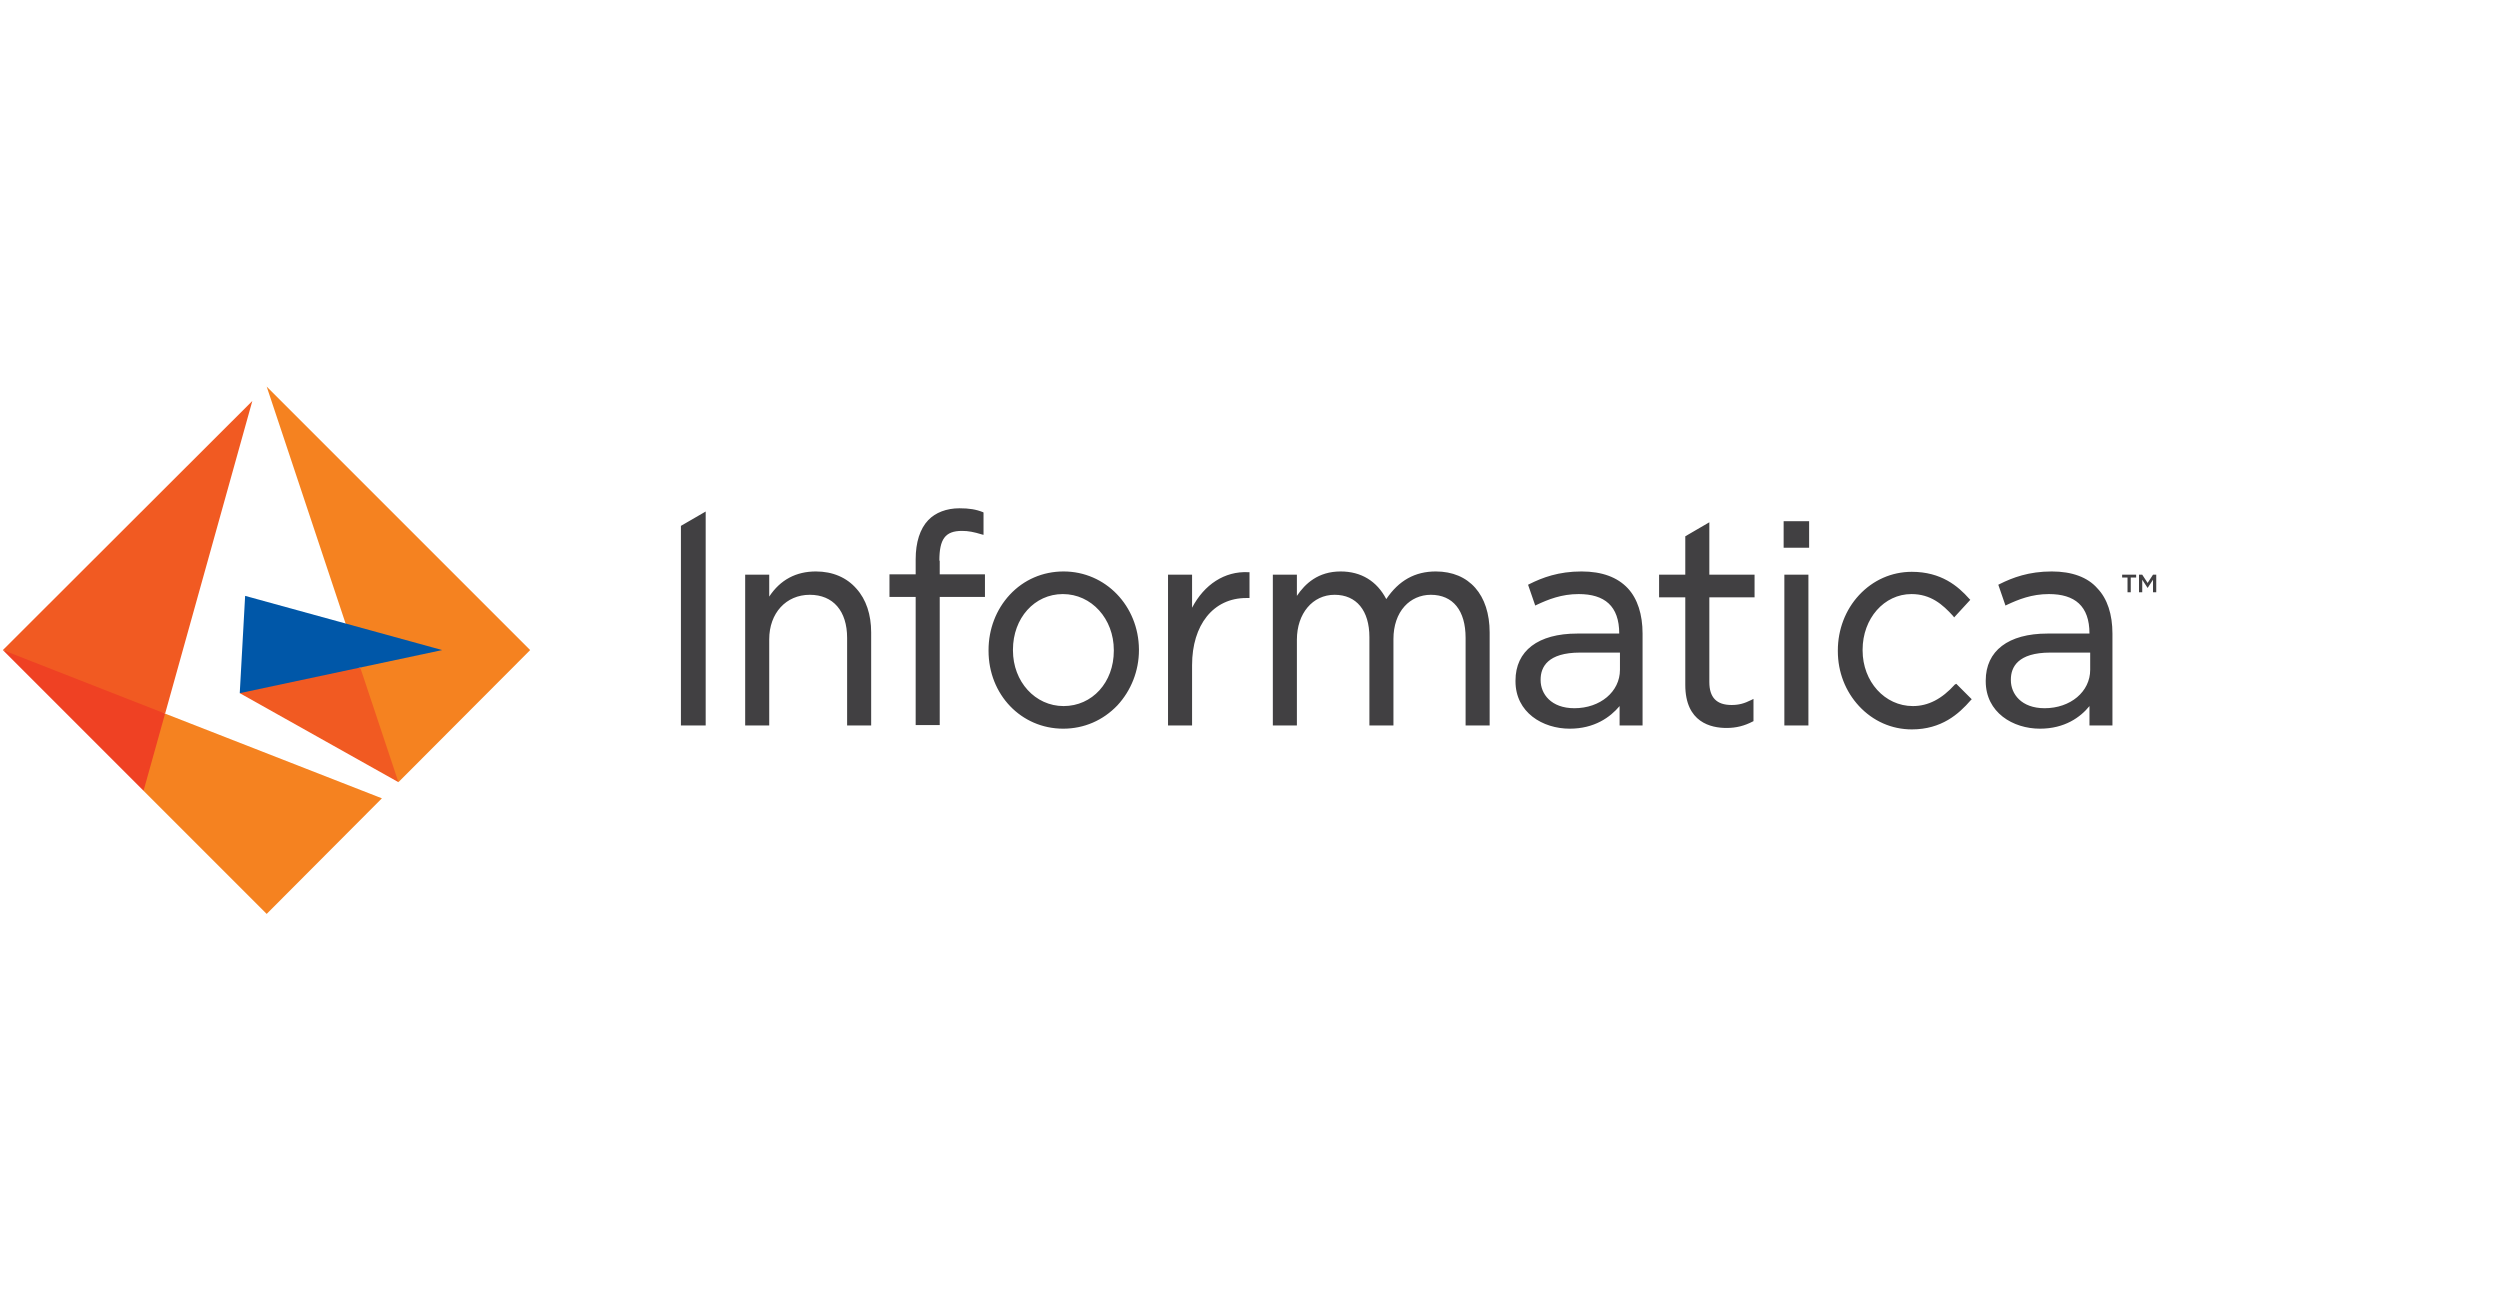 <?xml version="1.0" encoding="UTF-8"?> <svg xmlns="http://www.w3.org/2000/svg" width="264" height="137" viewBox="0 0 264 137" fill="none"><g clip-path="url(#clip0_705_2924)"><path d="M25.318 73.197L42.072 82.597L42.679 75.471L38.054 70.505L31.193 69.368L25.318 73.197Z" fill="#F15A22"></path><path d="M28.162 40.825L42.074 82.597L55.985 68.648L28.162 40.825Z" fill="#F58220"></path><path d="M25.886 62.924L25.318 73.197L46.697 68.648L25.886 62.924Z" fill="#0057A8"></path><path d="M15.161 83.507L17.928 79.83L17.436 75.357L10.613 70.922L0.302 68.648L15.161 83.507Z" fill="#EF4123"></path><path d="M0.302 68.648L17.436 75.357L26.647 42.341L0.302 68.648Z" fill="#F15A22"></path><path d="M15.159 83.507L28.161 96.509L40.328 84.303L17.433 75.357L15.159 83.507Z" fill="#F58220"></path><path d="M220.724 68.951V70.733C220.724 73.045 218.639 74.788 215.91 74.788C213.446 74.788 212.347 73.272 212.347 71.832V71.756C212.347 70.467 213.067 68.913 216.516 68.913H220.724V68.951ZM216.668 60.346C214.242 60.346 212.536 60.991 211.172 61.673L211.02 61.749L211.778 63.947L211.93 63.871C213.143 63.303 214.545 62.734 216.365 62.734C219.094 62.734 220.648 63.985 220.648 66.904H216.213C212.081 66.904 209.693 68.724 209.693 71.87V71.945C209.693 75.243 212.574 76.949 215.417 76.949C218.033 76.949 219.7 75.736 220.648 74.561V76.608H223.074V66.904C223.074 64.895 222.543 63.227 221.482 62.128C220.459 60.953 218.791 60.346 216.668 60.346ZM74.52 54.016L71.905 55.532V76.608H74.52V54.016ZM191.043 55.039H188.352V55.76V57.844H191.043V55.039ZM86.157 60.346C84.073 60.346 82.405 61.218 81.23 63V60.687H78.69V76.608H81.23V67.51C81.23 64.743 83.011 62.81 85.513 62.81C87.977 62.81 89.455 64.516 89.455 67.359V76.608H91.995V66.79C91.995 64.895 91.464 63.303 90.441 62.166C89.417 60.991 87.939 60.346 86.157 60.346ZM117.619 68.648V68.724C117.619 72.059 115.345 74.561 112.313 74.561C109.318 74.561 106.968 71.983 106.968 68.686V68.61C106.968 65.274 109.242 62.734 112.237 62.734C115.269 62.734 117.619 65.35 117.619 68.648ZM112.313 60.346C110.114 60.346 108.105 61.218 106.627 62.81C105.186 64.364 104.39 66.449 104.39 68.648V68.724C104.39 73.348 107.84 76.949 112.275 76.949C114.473 76.949 116.482 76.077 117.999 74.485C119.439 72.931 120.273 70.846 120.273 68.648V68.572C120.235 63.985 116.748 60.346 112.313 60.346ZM125.883 64.175V60.687H123.343V76.608H125.883V70.24C125.883 65.994 128.119 63.151 131.607 63.151H131.948V60.422H131.796C129.332 60.308 127.172 61.711 125.883 64.175ZM151.621 60.346C149.423 60.346 147.717 61.294 146.39 63.265C145.405 61.37 143.737 60.346 141.576 60.346C139.188 60.346 137.823 61.635 136.952 62.924V60.687H134.412V76.608H136.952V67.548C136.952 64.781 138.619 62.81 140.932 62.81C143.244 62.81 144.609 64.478 144.609 67.283V76.608H147.148V67.473C147.148 66.07 147.565 64.857 148.323 64.023C149.006 63.265 149.991 62.81 151.09 62.81C153.441 62.81 154.767 64.478 154.767 67.359V76.608H157.307V66.79C157.307 62.81 155.146 60.346 151.621 60.346ZM185.282 63.075V60.687H180.506V55.153L177.966 56.632V60.687H175.199V63.075H177.966V72.325C177.966 76.305 180.695 76.873 182.325 76.873C183.349 76.873 184.22 76.646 185.092 76.191L185.168 76.153V73.803L184.941 73.917C184.182 74.296 183.614 74.447 182.856 74.447C181.264 74.447 180.506 73.651 180.506 72.021V63.075H185.282ZM206.433 72.287C205.069 73.803 203.628 74.561 201.998 74.561C199.042 74.561 196.691 71.983 196.691 68.686V68.61C196.691 65.312 198.966 62.734 201.847 62.734C203.894 62.734 205.145 63.834 206.244 65.047L206.357 65.198L208.063 63.341L207.95 63.227C206.774 61.9 204.993 60.384 201.885 60.384C199.762 60.384 197.791 61.256 196.312 62.848C194.872 64.402 194.076 66.487 194.076 68.686V68.761C194.076 70.96 194.872 73.007 196.312 74.561C197.791 76.153 199.762 77.025 201.885 77.025C205.031 77.025 206.85 75.395 208.101 73.954L208.215 73.841L206.585 72.211L206.433 72.287ZM171.067 68.951V70.733C171.067 73.045 168.982 74.788 166.253 74.788C163.789 74.788 162.69 73.272 162.69 71.832V71.756C162.69 70.467 163.41 68.913 166.859 68.913H171.067V68.951ZM167.011 60.346C164.585 60.346 162.879 60.991 161.515 61.673L161.363 61.749L162.121 63.947L162.273 63.871C163.486 63.303 164.888 62.734 166.708 62.734C169.437 62.734 170.991 63.985 170.991 66.904H166.556C162.424 66.904 160.036 68.724 160.036 71.87V71.945C160.036 75.243 162.917 76.949 165.76 76.949C168.376 76.949 170.044 75.736 171.029 74.561V76.608H173.455V66.904C173.455 64.895 172.924 63.227 171.901 62.128C170.802 60.953 169.172 60.346 167.011 60.346ZM99.197 59.209C99.197 56.935 99.804 56.063 101.585 56.063C102.268 56.063 102.836 56.177 103.708 56.442L103.86 56.48V54.13L103.822 54.092C103.064 53.788 102.343 53.675 101.32 53.675C99.955 53.675 98.78 54.13 98.022 54.926C97.15 55.836 96.695 57.276 96.695 59.057V60.65H93.928V63.038H96.695V76.57H99.235V63.038H104.011V60.65H99.235V59.209H99.197ZM190.968 60.687H188.428V62.393V76.608H190.968V60.687ZM224.098 60.687V60.991H224.666V62.545H225.007V60.991H225.576V60.687H224.098ZM225.917 62.545H226.22V61.218L226.789 62.09L227.357 61.218V62.545H227.699V60.687H227.357L226.789 61.559L226.22 60.687H225.879V62.545H225.917Z" fill="#414042"></path></g><defs><clipPath id="clip0_705_2924"><rect width="264" height="136.082" fill="white"></rect></clipPath></defs></svg> 